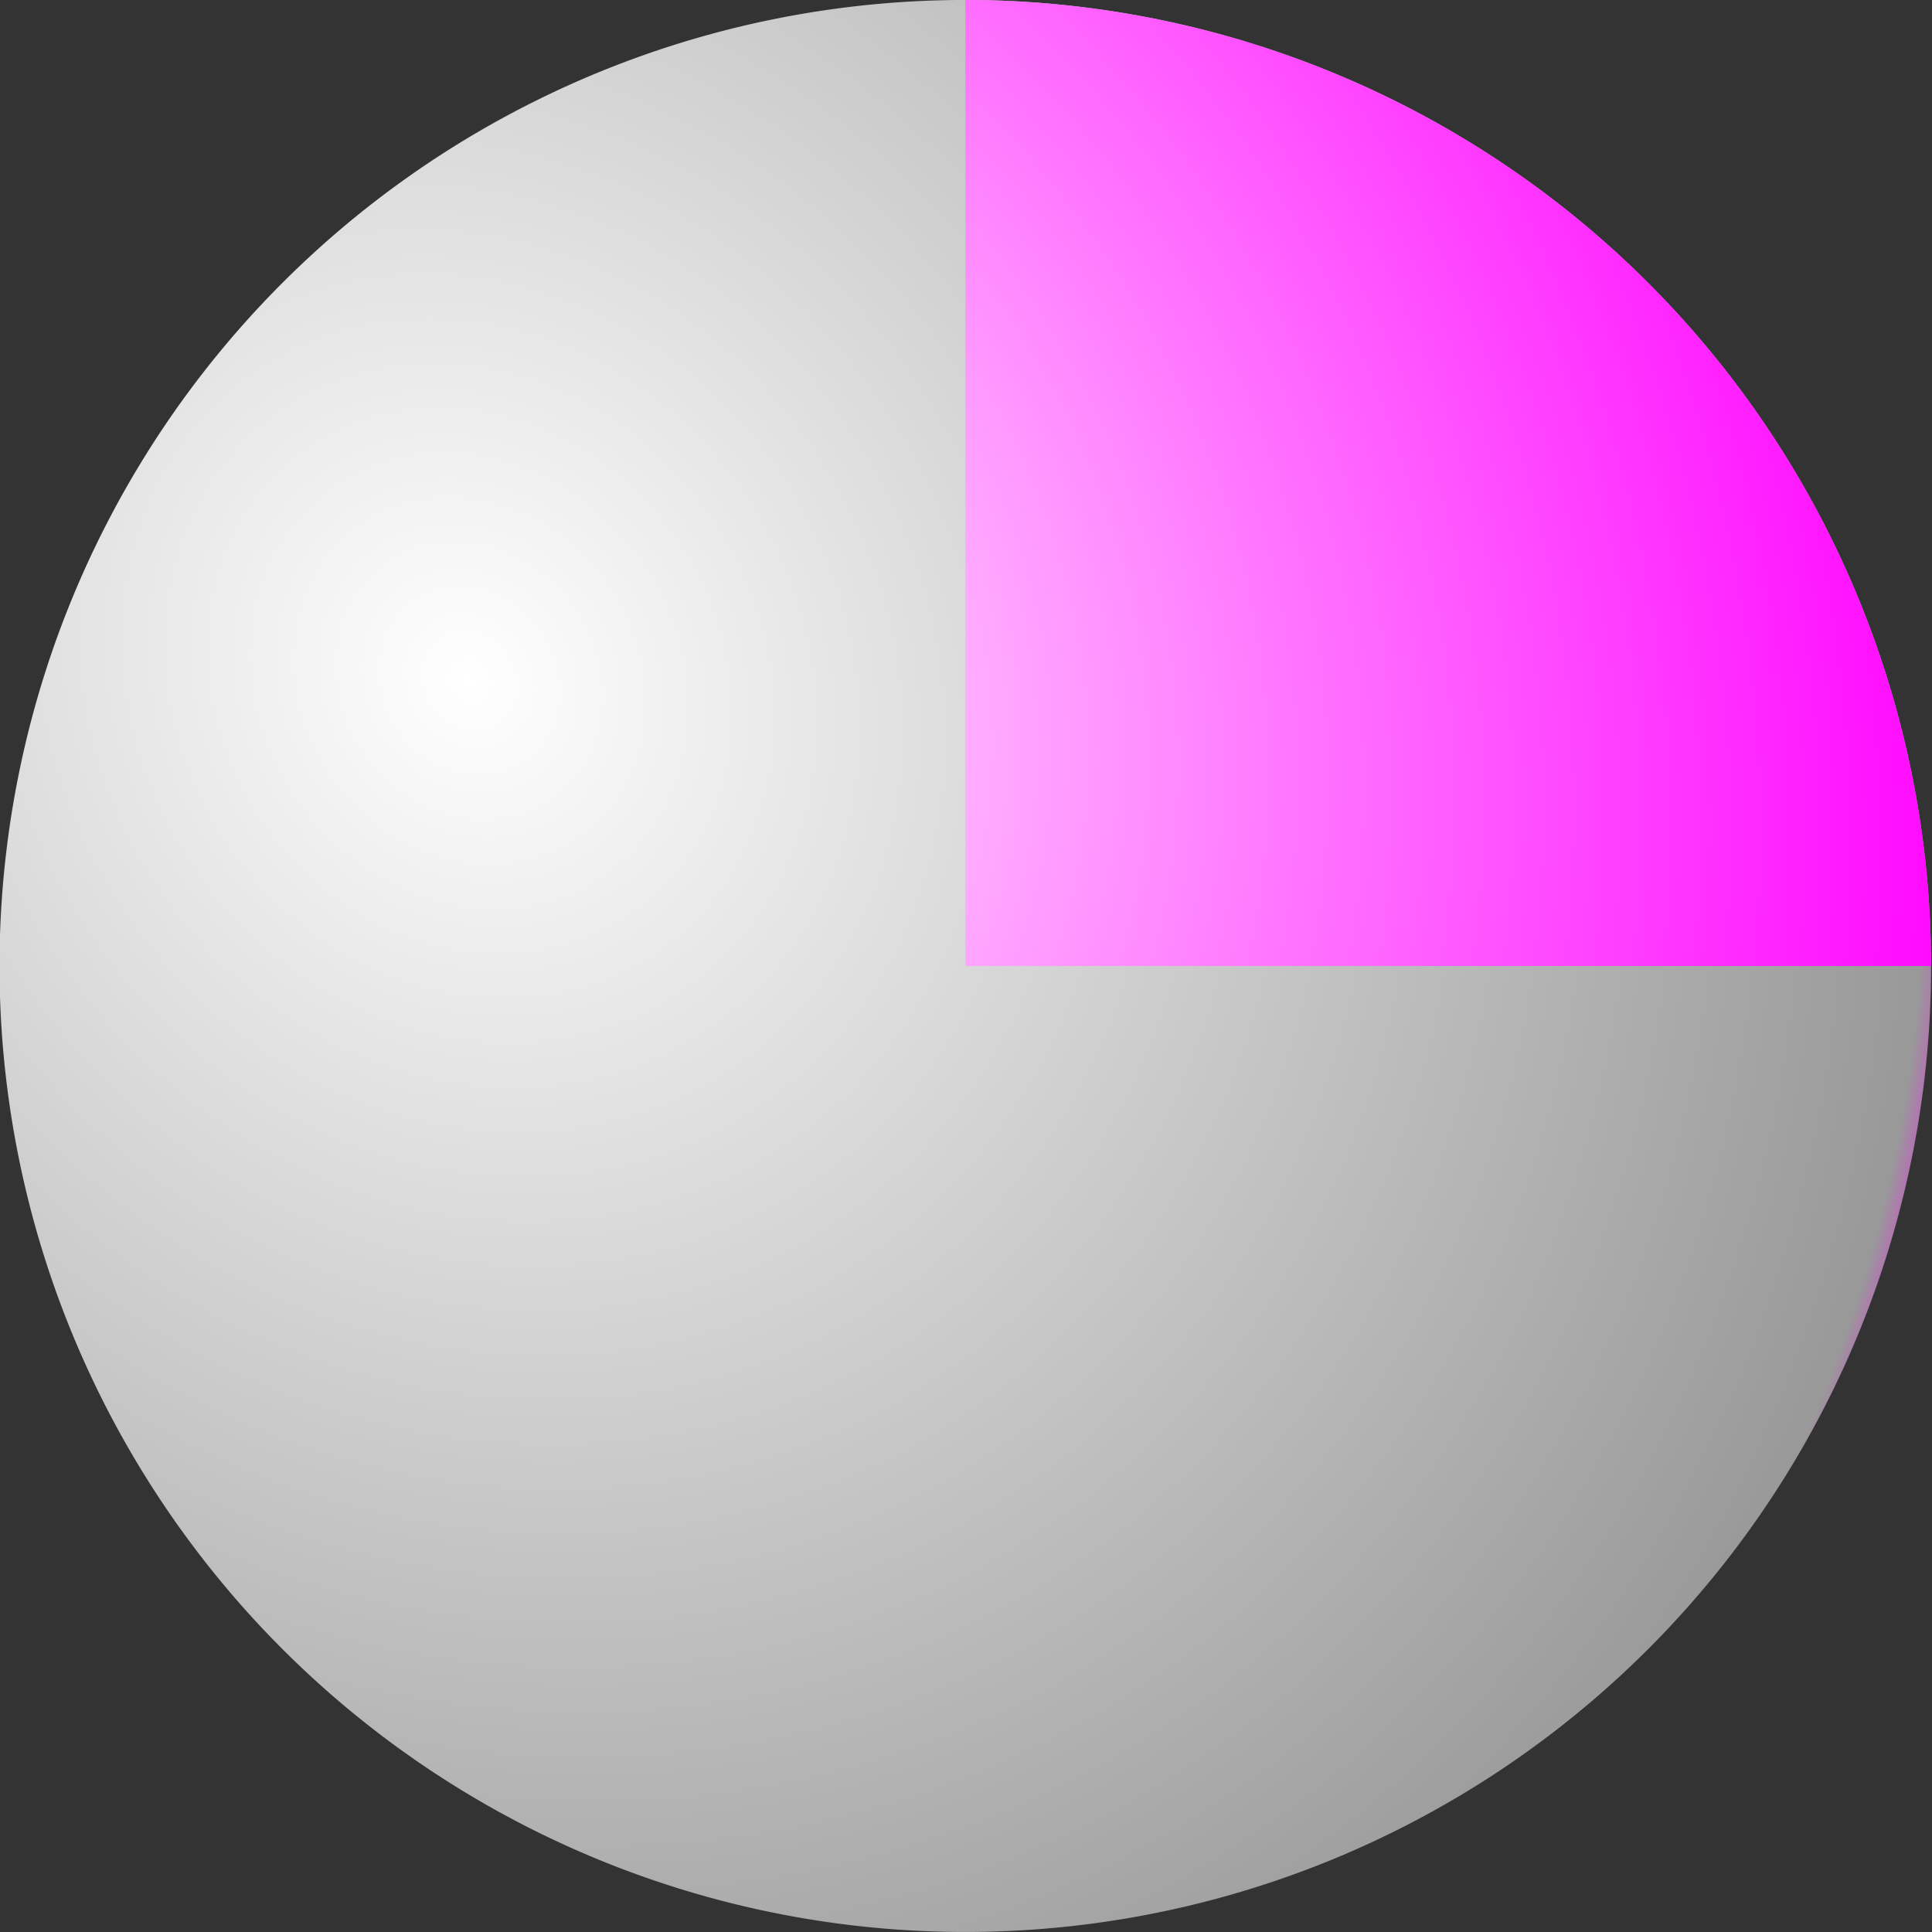 <?xml version="1.0" encoding="UTF-8" standalone="no"?>
<svg xmlns:rdf="http://www.w3.org/1999/02/22-rdf-syntax-ns#" xmlns="http://www.w3.org/2000/svg" height="32" width="32" version="1.1" xmlns:cc="http://creativecommons.org/ns#" xmlns:xlink="http://www.w3.org/1999/xlink" viewBox="0 0 32 32" xmlns:dc="http://purl.org/dc/elements/1.1/">
<rect x="0" y="0" width="32" height="32" fill="#333333" stroke="none"/>
<defs>
<radialGradient id="a" gradientUnits="userSpaceOnUse" cy="43.321" cx="38.931" gradientTransform="matrix(.989 1.482 -1.239 .929 53.784 -56.118)" r="15.091">
<stop stop-color="#fff" offset="0"/>
<stop stop-color="#999" offset=".951"/>
<stop stop-color="#f0f" offset=".999"/>
<stop stop-color="#fff" stop-opacity="0" offset="1"/>
</radialGradient>
<radialGradient id="b" gradientUnits="userSpaceOnUse" cy="43.321" cx="38.931" gradientTransform="matrix(.989 1.482 -1.239 .929 53.784 -56.118)" r="15.091">
<stop stop-color="#fff" offset="0"/>
<stop stop-color="#f0f" offset=".999"/>
<stop stop-color="#fff" stop-opacity="0" offset="1"/>
</radialGradient>
</defs>
<g transform="translate(-73.976 -395.6)">
<g transform="matrix(.5 0 0 .5 73.975 395.6)">
<path fill="url(#a)" d="m61.455 46.545a15.091 16 0 0 1 -15.091 16 15.091 16 0 0 1 -15.091 -16 15.091 16 0 0 1 15.091 -16 15.091 16 0 0 1 15.091 16z" transform="matrix(2.12,0,0,2,-66.313,-61.091)"/>
<path fill="url(#b)" d="m46.364 30.545a15.091 16 0 0 1 15.091 16h-15.091z" transform="matrix(2.12,0,0,2,-66.313,-61.091)"/>
</g>
</g>
</svg>
